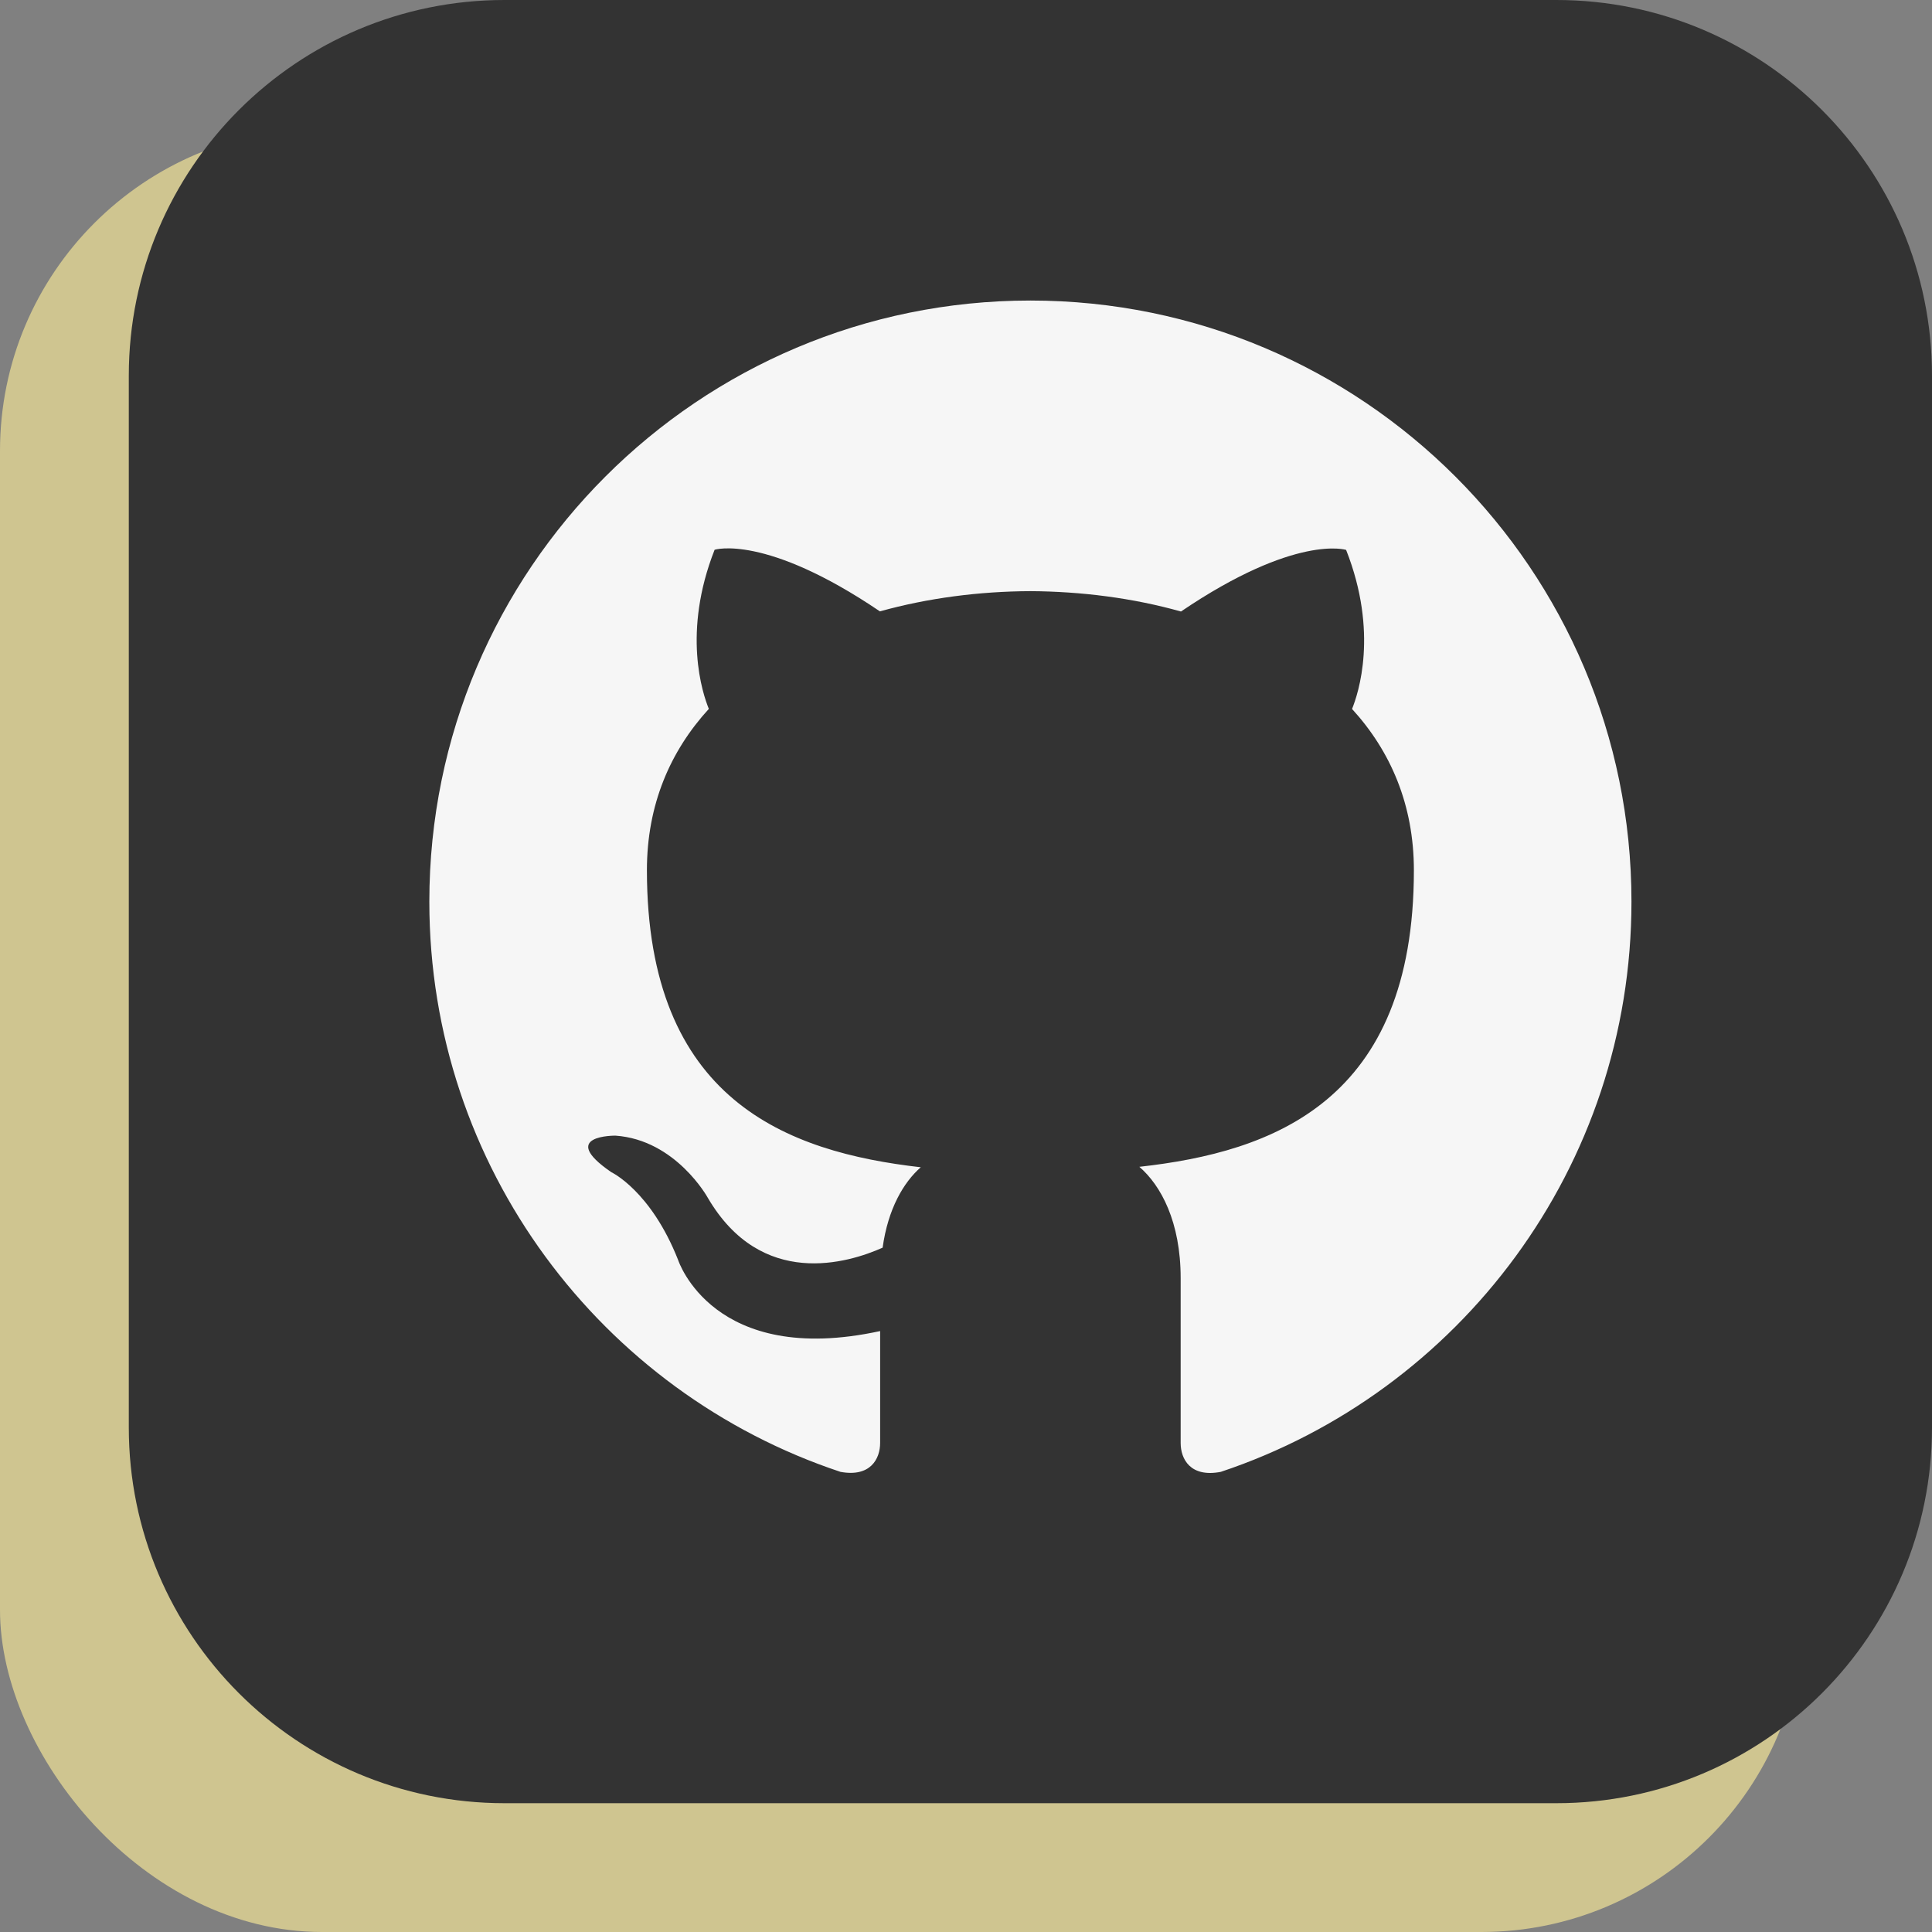 <svg width="100%" height="100%" viewBox="0 0 120 120" fill="none" xmlns="http://www.w3.org/2000/svg">
<rect x="0" y="0" width="120" height="120" fill="#808080" stroke="none"/>
<rect y="8" width="112" height="112" rx="20" fill="#CFC590"/>
<rect x="23" y="14" width="84" height="87" fill="#F6F6F6"/>
<path d="M96.667 0H31.333C18.449 0 8 10.449 8 23.333V88.667C8 101.551 18.449 112 31.333 112H96.667C109.556 112 120 101.551 120 88.667V23.333C120 10.449 109.556 0 96.667 0ZM75.825 91.42C73.935 91.784 73.333 90.622 73.333 89.628V79.385C73.333 75.899 72.111 73.631 70.767 72.473C79.083 71.549 87.819 68.39 87.819 54.054C87.819 49.975 86.363 46.643 83.978 44.035C84.361 43.092 85.639 39.293 83.609 34.155C83.609 34.155 80.478 33.152 73.352 37.982C70.365 37.142 67.173 36.736 64 36.717C60.827 36.731 57.635 37.142 54.653 37.973C47.522 33.143 44.386 34.146 44.386 34.146C42.361 39.289 43.639 43.083 44.027 44.03C41.637 46.643 40.181 49.971 40.181 54.049C40.181 68.348 48.894 71.554 57.191 72.501C56.123 73.435 55.157 75.077 54.821 77.495C52.688 78.447 47.289 80.094 43.957 74.387C43.957 74.387 41.983 70.803 38.231 70.537C38.231 70.537 34.591 70.49 37.974 72.809C37.974 72.809 40.424 73.957 42.123 78.269C42.123 78.269 44.283 84.933 54.667 82.675V89.623C54.667 90.608 54.065 91.765 52.203 91.42C37.363 86.487 26.667 72.492 26.667 56C26.667 35.378 43.383 18.667 64 18.667C84.617 18.667 101.333 35.378 101.333 56C101.333 72.487 90.651 86.478 75.825 91.42V91.42Z" fill="#333333"/>
</svg>
